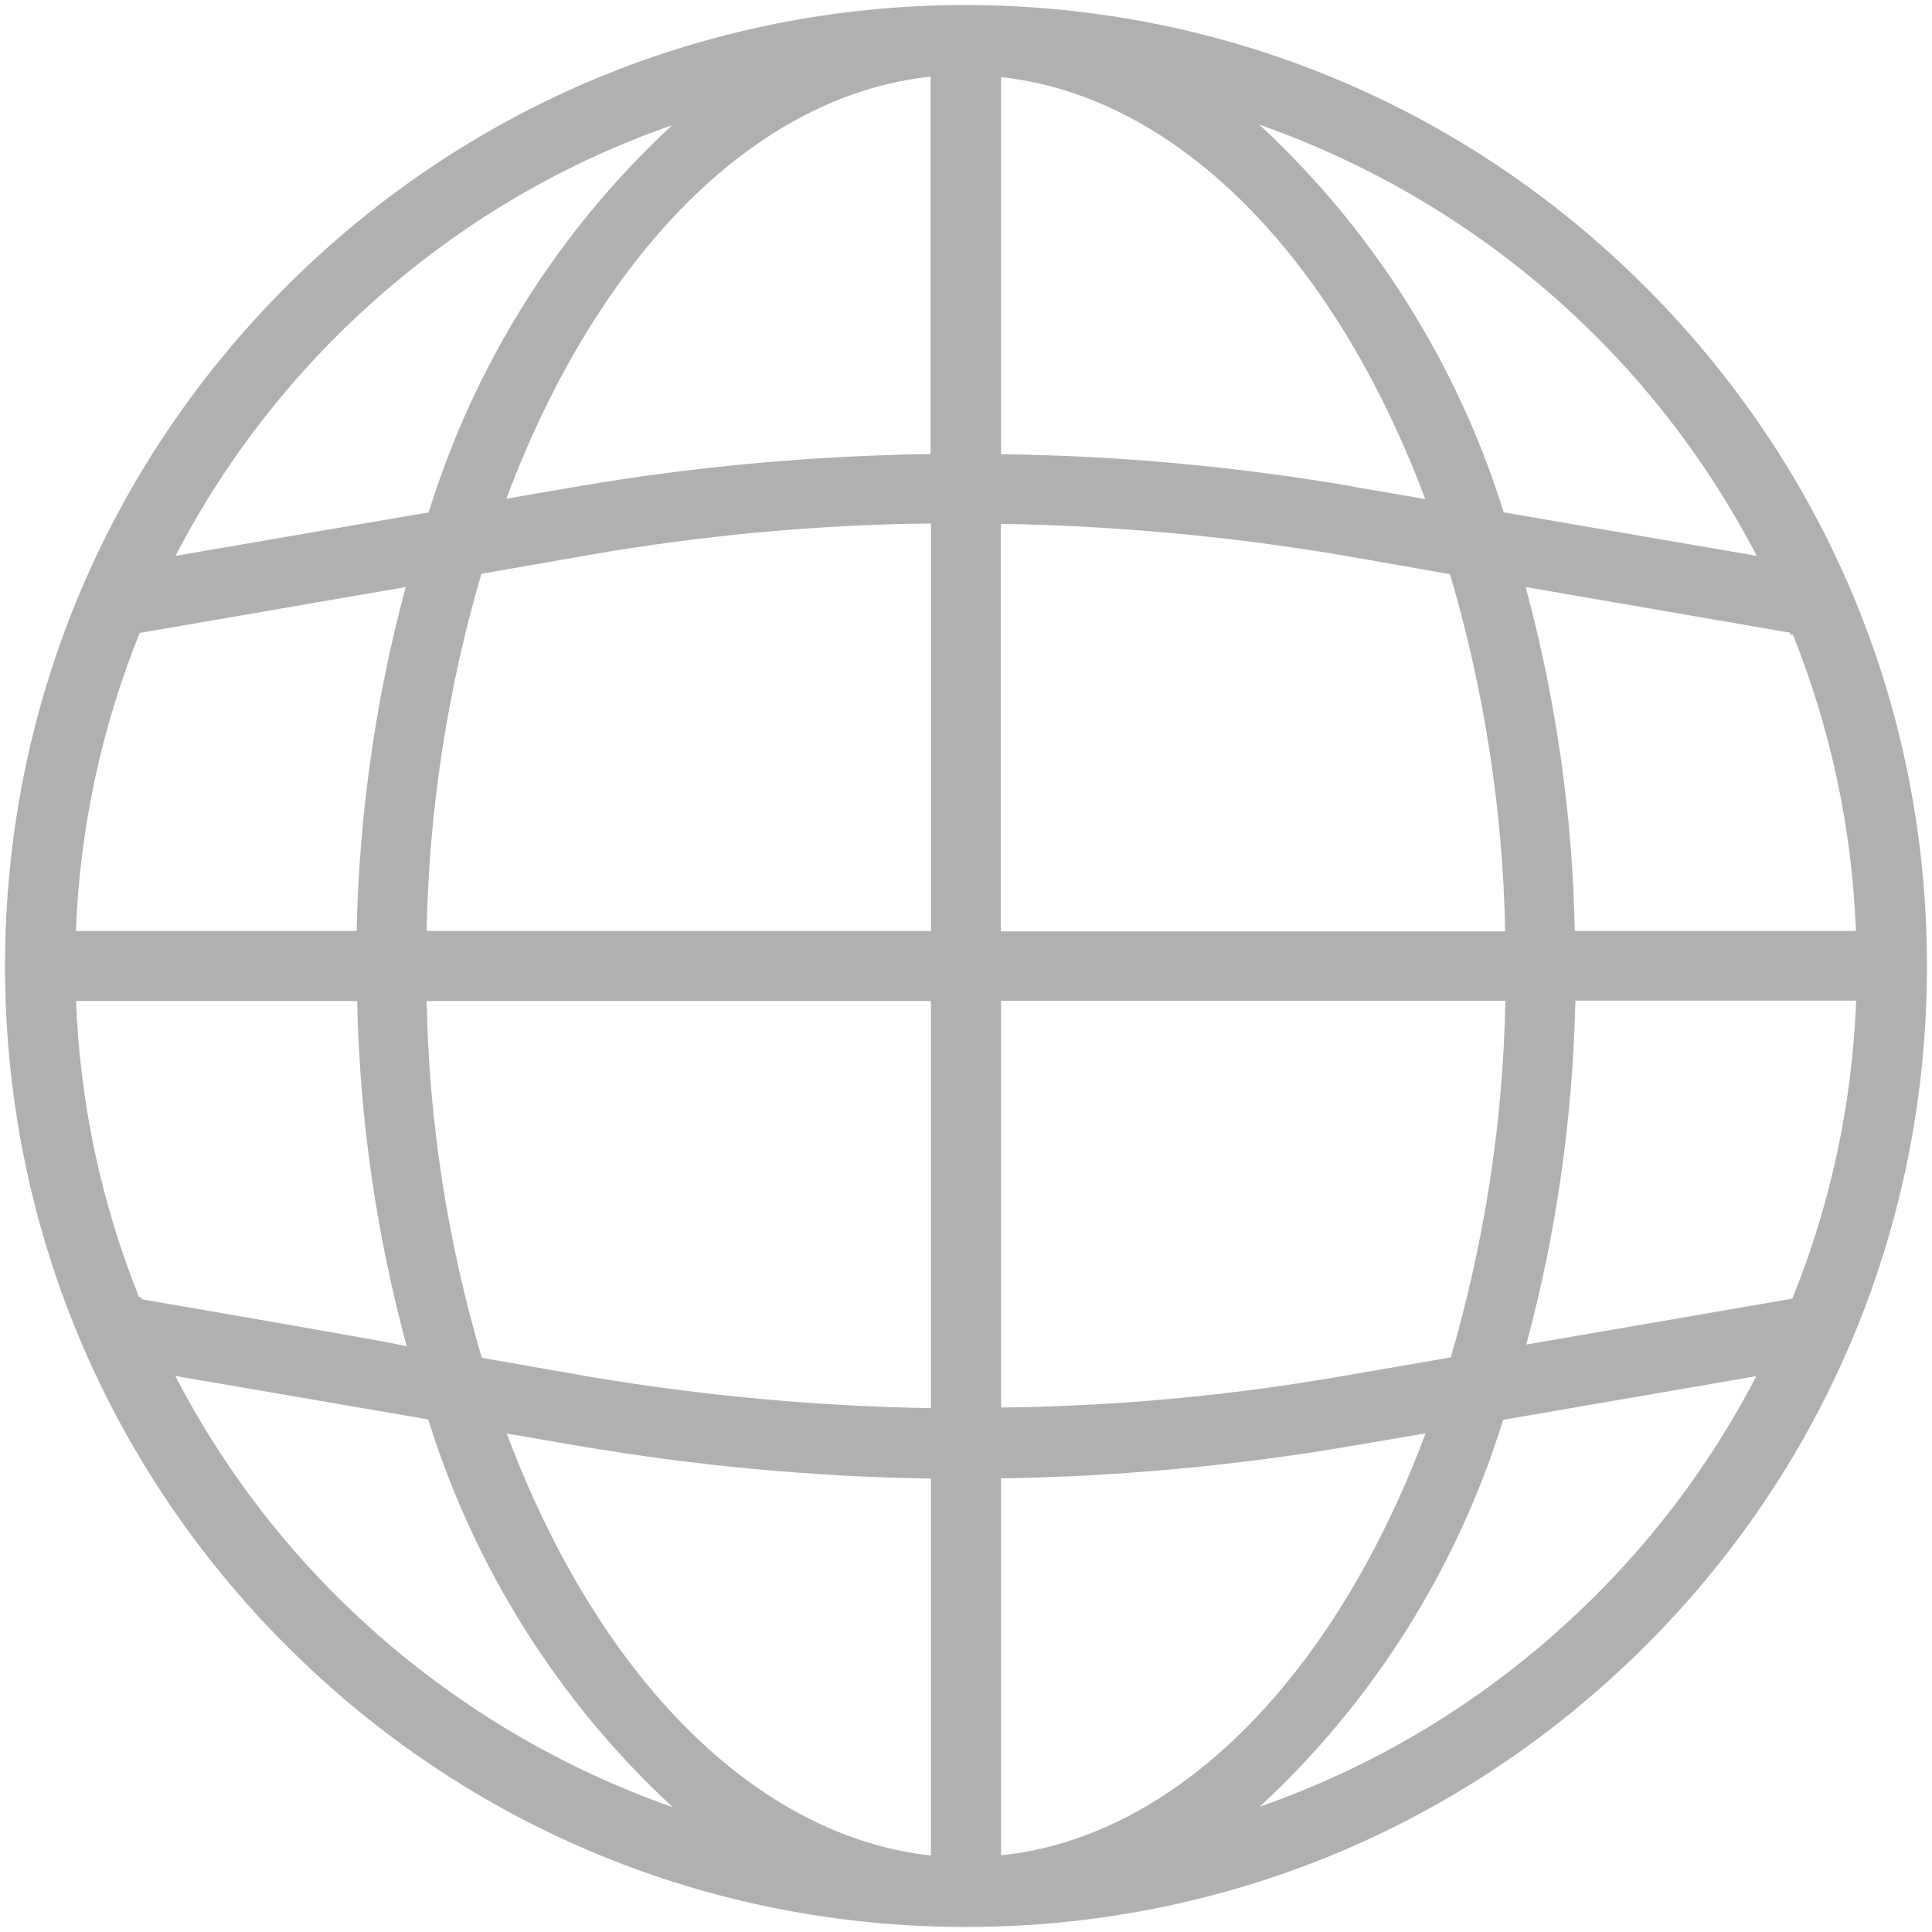 <?xml version="1.0" encoding="UTF-8"?>
<svg id="Layer_1" data-name="Layer 1" xmlns="http://www.w3.org/2000/svg" viewBox="0 0 96 96">
  <path d="M81.75,14.25C72.74,5.24,60.75.27,48,.25,35.24.25,23.25,5.22,14.23,14.23,5.22,23.25.25,35.24.25,48s4.97,24.75,13.98,33.77,21.01,13.98,33.77,13.98,24.75-4.97,33.77-13.98c9.02-9.01,13.98-21.01,13.98-33.77s-4.97-24.72-14-33.75ZM89.09,31.54c1.89,4.72,2.94,9.67,3.13,14.72h-13.97c-.11-5.74-.93-11.49-2.44-17.09l13.15,2.27v.1h.12ZM67.16,24.16c-5.79-.99-11.65-1.52-17.42-1.59V3.83c8.65.94,16.5,8.75,21.08,20.97l-3.66-.63ZM74.72,25.46c-2.31-7.41-6.51-14.05-12.15-19.27,5.22,1.84,10.02,4.6,14.25,8.22,4.33,3.72,7.85,8.17,10.47,13.21l-12.57-2.16ZM49.74,26.03c5.61.09,11.27.61,16.83,1.54l5.48.96c1.71,5.8,2.63,11.77,2.74,17.75h-25.06v-20.25ZM76.82,81.56c-4.22,3.63-9,6.39-14.22,8.21,5.63-5.21,9.81-11.84,12.09-19.22l12.58-2.17c-2.62,5.04-6.14,9.48-10.46,13.19ZM72.08,67.45l-5.51.95c-5.54.96-11.21,1.48-16.83,1.54v-20.21h25.06c-.11,6.01-1.03,11.96-2.71,17.71ZM70.84,71.22c-4.59,12.25-12.47,20.08-21.1,20.97v-18.73c5.81-.09,11.68-.63,17.42-1.61l3.68-.63ZM92.23,49.72c-.19,5.1-1.26,10.09-3.17,14.81l-13.22,2.28c1.49-5.52,2.31-11.26,2.44-17.09h13.95ZM8.72,27.62c2.62-5.04,6.14-9.48,10.46-13.19,4.22-3.63,9-6.39,14.22-8.21-5.64,5.22-9.81,11.85-12.1,19.24l-12.58,2.16ZM23.92,28.51l5.5-.96c5.57-.96,11.23-1.48,16.84-1.54v20.25h-25.06c.11-6,1.03-11.98,2.72-17.75ZM25.16,24.78c4.59-12.25,12.45-20.07,21.08-20.97v18.75c-5.89.09-11.74.62-17.4,1.59l-3.68.63ZM3.77,46.26c.2-5.1,1.26-10.08,3.17-14.81.61-.1,3.06-.53,13.22-2.28-1.49,5.52-2.31,11.26-2.44,17.09H3.77ZM28.84,71.86c5.75.98,11.61,1.52,17.42,1.61v18.73c-8.65-.94-16.5-8.75-21.08-20.97l3.66.63ZM21.28,70.54c2.31,7.41,6.51,14.05,12.15,19.26-5.23-1.84-10.02-4.6-14.25-8.22-4.33-3.72-7.85-8.16-10.47-13.21l12.57,2.16ZM46.26,69.97c-5.61-.09-11.27-.61-16.84-1.54l-5.48-.96c-1.71-5.8-2.63-11.76-2.74-17.73h25.06v20.23ZM6.91,64.46c-1.89-4.72-2.94-9.67-3.13-14.72h13.97c.11,5.77.94,11.54,2.46,17.16-.65-.16-2.32-.45-6.58-1.2l-6.59-1.14v-.1h-.12Z" fill="#b1b0b1"/>
</svg>